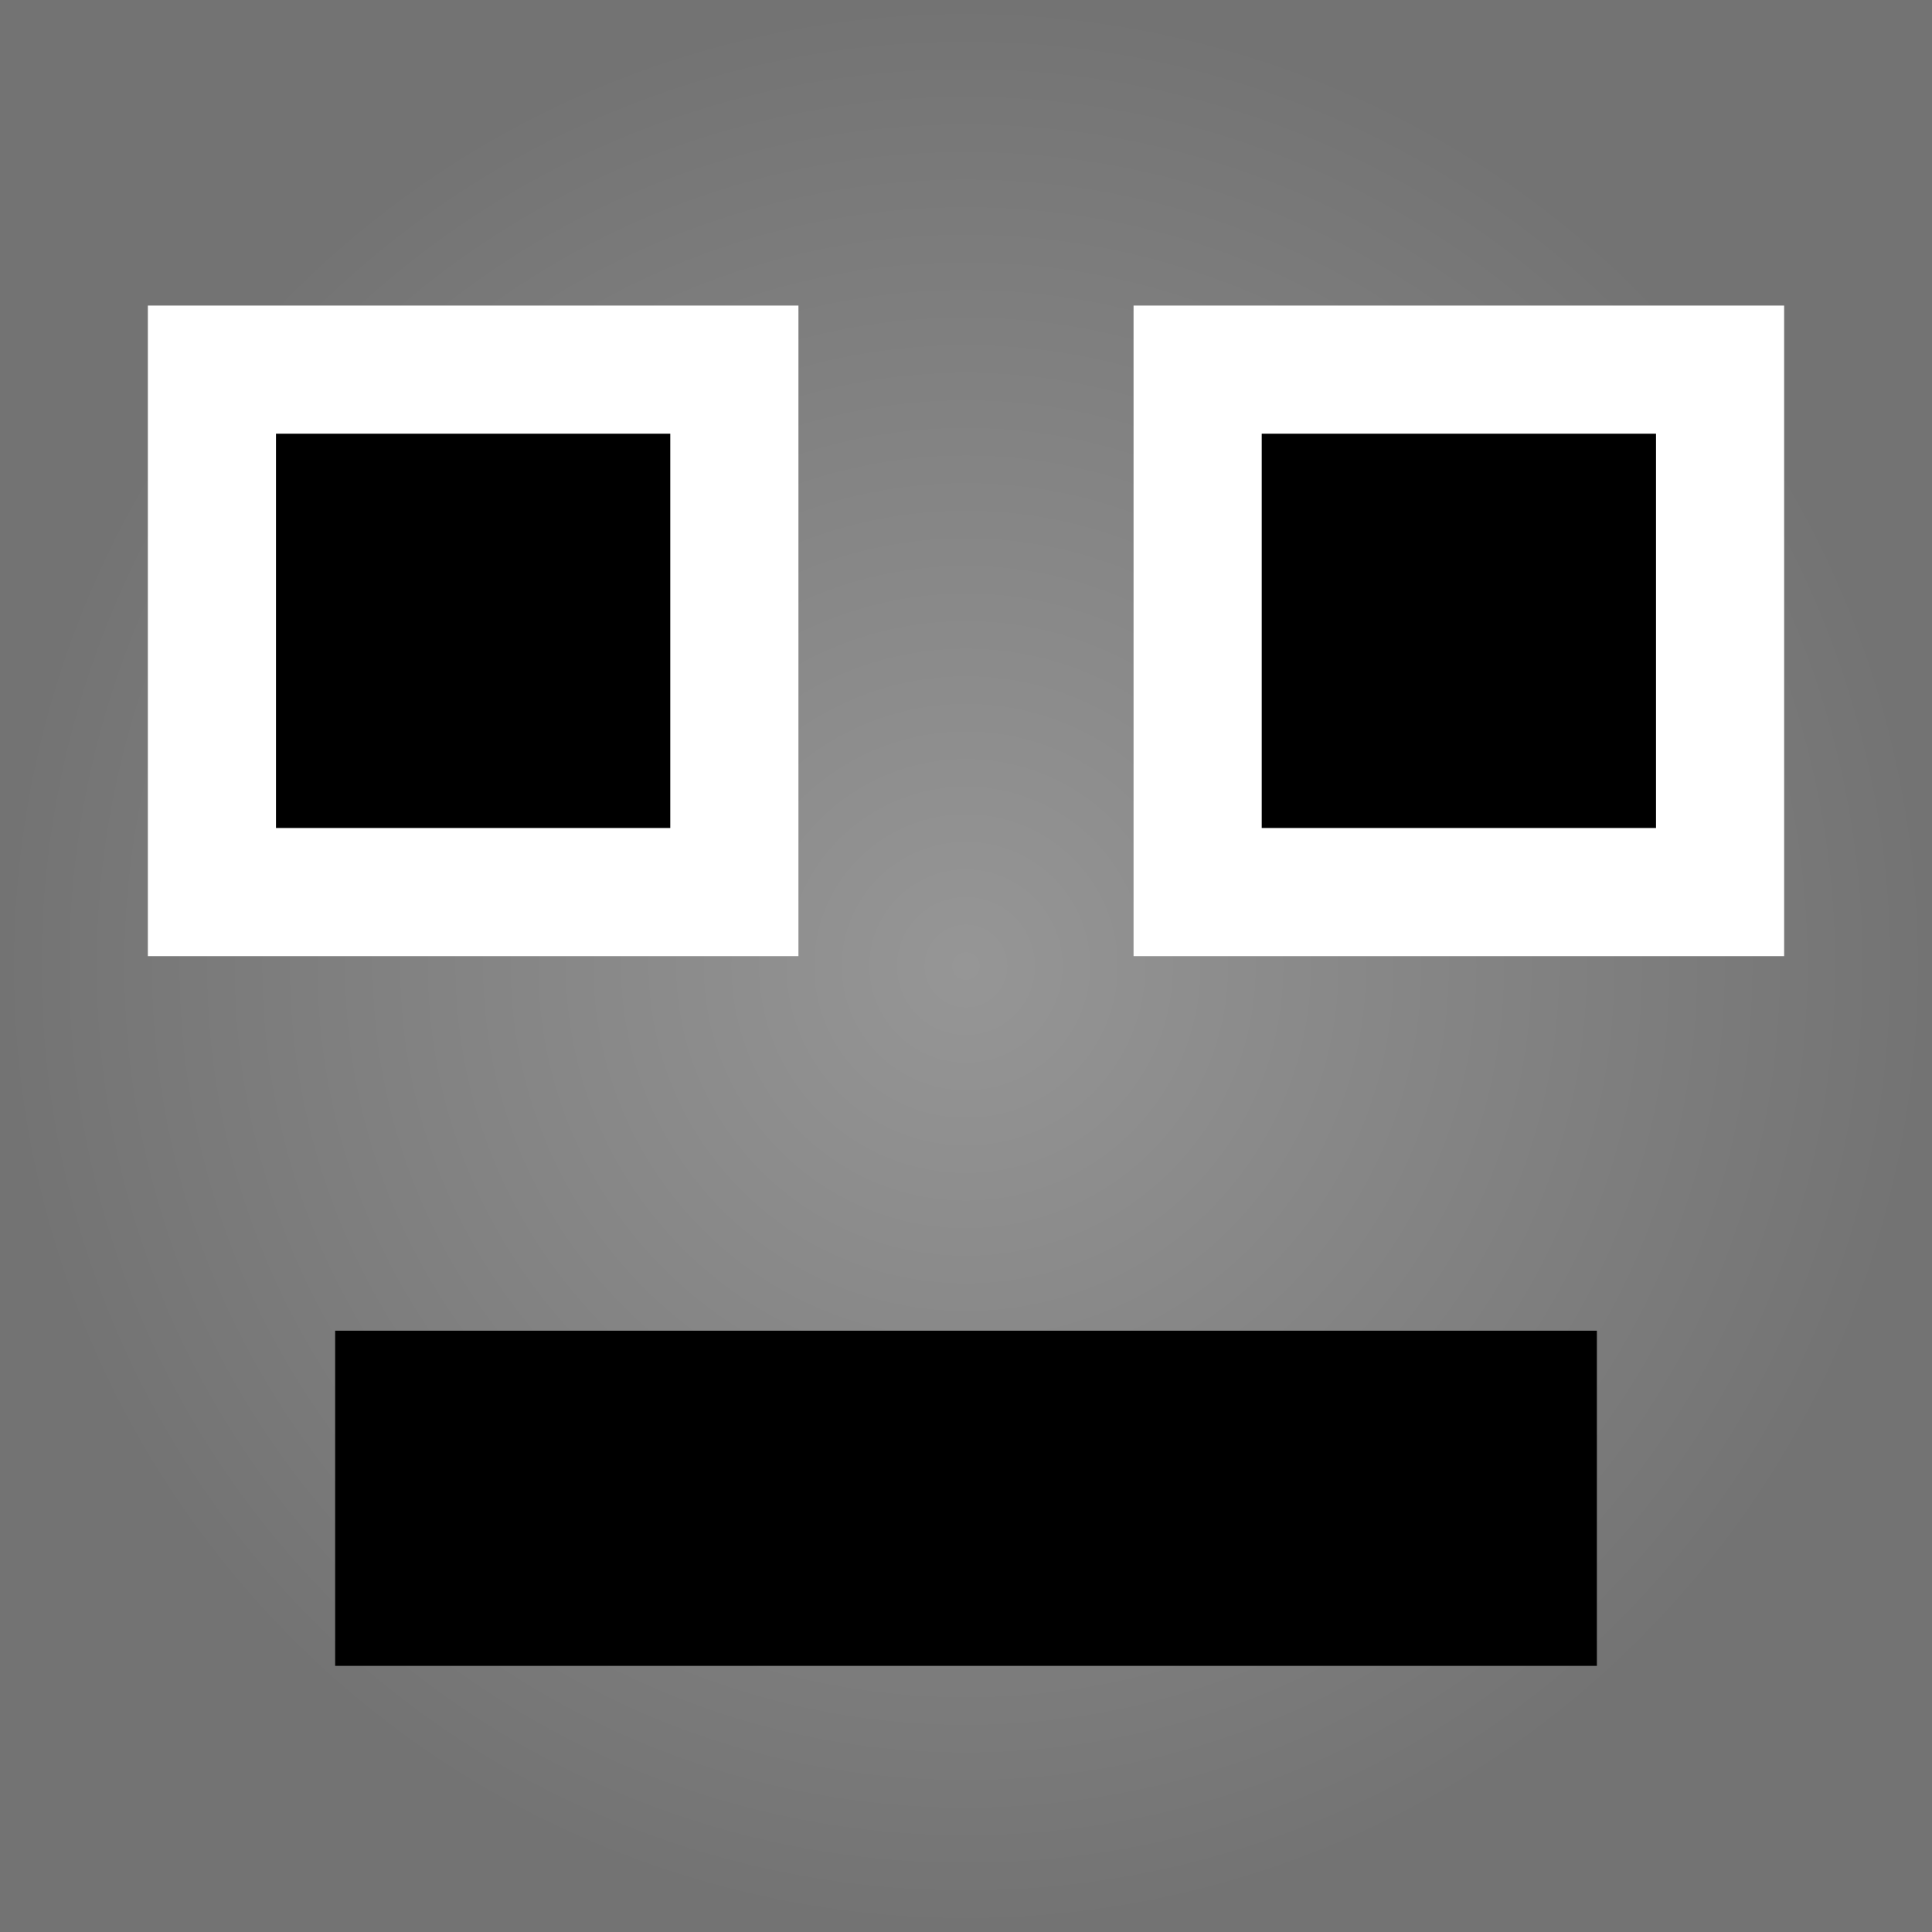<svg version="1.1" xmlns="http://www.w3.org/2000/svg" xmlns:xlink="http://www.w3.org/1999/xlink" width="63.346" height="63.346" viewBox="0,0,63.346,63.346"><rect x="0" y="0" width="63.346" height="63.346" fill="#333333" stroke="none"/><defs><radialGradient cx="240" cy="180" r="31.673" gradientUnits="userSpaceOnUse" id="color-1"><stop offset="0" stop-color="#969696"/><stop offset="1" stop-color="#737373"/></radialGradient></defs><g transform="translate(-208.327,-148.327)"><g data-paper-data="{&quot;isPaintingLayer&quot;:true}" fill-rule="nonzero" stroke="none" stroke-width="0" stroke-linecap="butt" stroke-linejoin="miter" stroke-miterlimit="10" stroke-dasharray="" stroke-dashoffset="0" style="mix-blend-mode: normal"><path d="M208.327,211.673v-63.346h63.346v63.346z" fill="url(#color-1)"/><g><g><path d="M213.175,179.677v-21.331h21.331v21.331z" fill="#ffffff"/><path d="M217.376,175.475v-12.928h12.928v12.928z" fill="#000000"/></g><g><path d="M245.494,179.677v-21.331h21.331v21.331z" fill="#ffffff"/><path d="M249.696,175.475v-12.928h12.928v12.928z" fill="#000000"/></g></g><path d="M219.316,202.947v-10.989h41.369v10.989z" fill="#000000"/></g></g></svg>